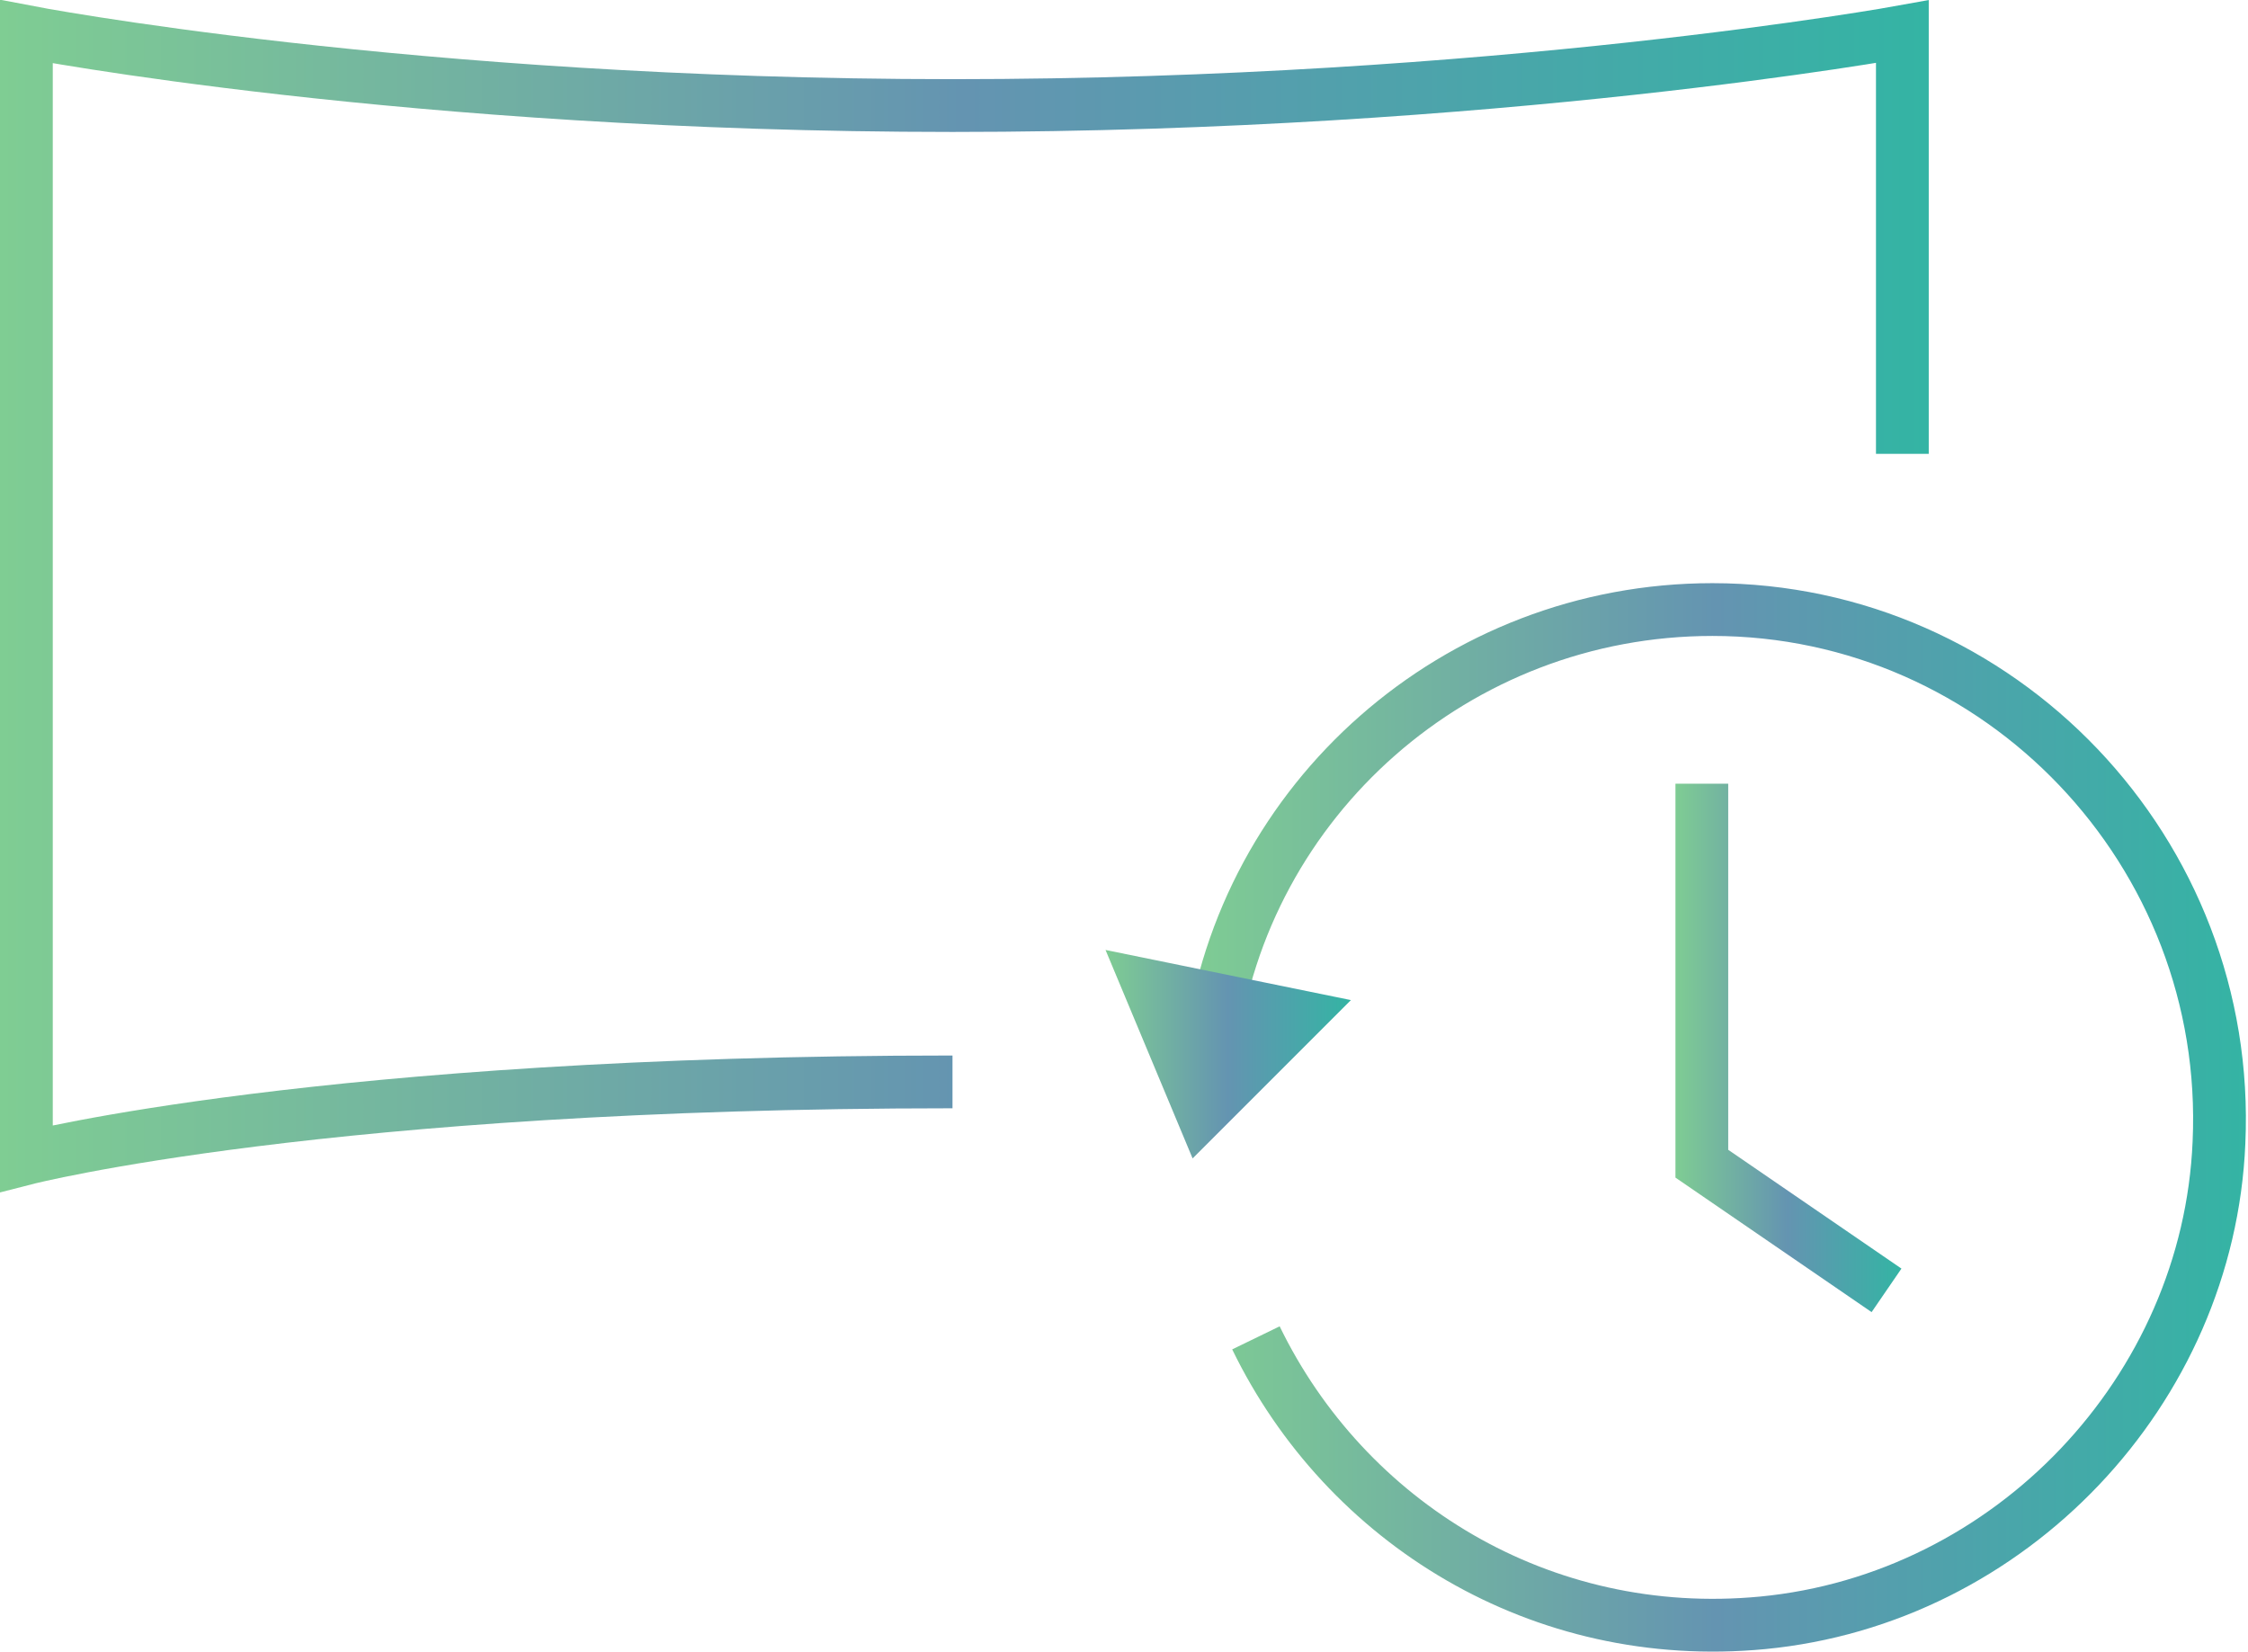 <?xml version="1.0" encoding="utf-8"?>
<!-- Generator: Adobe Illustrator 21.1.0, SVG Export Plug-In . SVG Version: 6.00 Build 0)  -->
<svg version="1.1" id="鑑賞履歴" xmlns="http://www.w3.org/2000/svg" xmlns:xlink="http://www.w3.org/1999/xlink" x="0px"
	 y="0px" viewBox="0 0 85.2 62.6" style="enable-background:new 0 0 85.2 62.6;" xml:space="preserve">
<style type="text/css">
	.st0{fill:none;stroke:url(#SVGID_1_);stroke-width:2;stroke-miterlimit:10;}
	.st1{fill:url(#SVGID_2_);}
	.st2{fill:none;stroke:url(#SVGID_3_);stroke-width:2;stroke-miterlimit:10;}
	.st3{fill:none;stroke:url(#SVGID_4_);stroke-width:2;stroke-miterlimit:10;}
</style>
<g id="レイヤー_2_2_">
</g>
<g>
	<g>
		<g>
			<g>
				<linearGradient id="SVGID_1_" gradientUnits="userSpaceOnUse" x1="44.902" y1="42.406" x2="85.163" y2="42.406">
					<stop  offset="0" style="stop-color:#7FCD93"/>
					<stop  offset="0.5" style="stop-color:#6494B1"/>
					<stop  offset="1" style="stop-color:#34B4A4"/>
				</linearGradient>
				<path class="st0" d="M47.6,50.7c3.4,7,10.8,11.6,19.2,10.8c9.4-0.9,16.9-8.8,17.3-18.2c0.5-11-8.3-20.2-19.2-20.2
					c-9.7,0-17.8,7.2-19,16.6"/>
				<linearGradient id="SVGID_2_" gradientUnits="userSpaceOnUse" x1="41.866" y1="39.958" x2="51.187" y2="39.958">
					<stop  offset="0" style="stop-color:#7FCD93"/>
					<stop  offset="0.5" style="stop-color:#6494B1"/>
					<stop  offset="1" style="stop-color:#34B4A4"/>
				</linearGradient>
				<polygon class="st1" points="51.2,37.9 45.2,43.9 41.9,36 				"/>
			</g>
			<linearGradient id="SVGID_3_" gradientUnits="userSpaceOnUse" x1="63.453" y1="39.692" x2="72.023" y2="39.692">
				<stop  offset="0" style="stop-color:#7FCD93"/>
				<stop  offset="0.5" style="stop-color:#6494B1"/>
				<stop  offset="1" style="stop-color:#34B4A4"/>
			</linearGradient>
			<polyline class="st2" points="64.5,29.7 64.5,44.1 71.5,48.9 			"/>
		</g>
	</g>
	<linearGradient id="SVGID_4_" gradientUnits="userSpaceOnUse" x1="9.094947e-13" y1="22.585" x2="73.116" y2="22.585">
		<stop  offset="0" style="stop-color:#7FCD93"/>
		<stop  offset="0.5" style="stop-color:#6494B1"/>
		<stop  offset="1" style="stop-color:#34B4A4"/>
	</linearGradient>
	<path class="st3" d="M36.1,41C12.3,41,1,43.9,1,43.9V1.2c0,0,14.5,2.8,35.1,2.8s36-2.8,36-2.8v16"/>
</g>
</svg>
